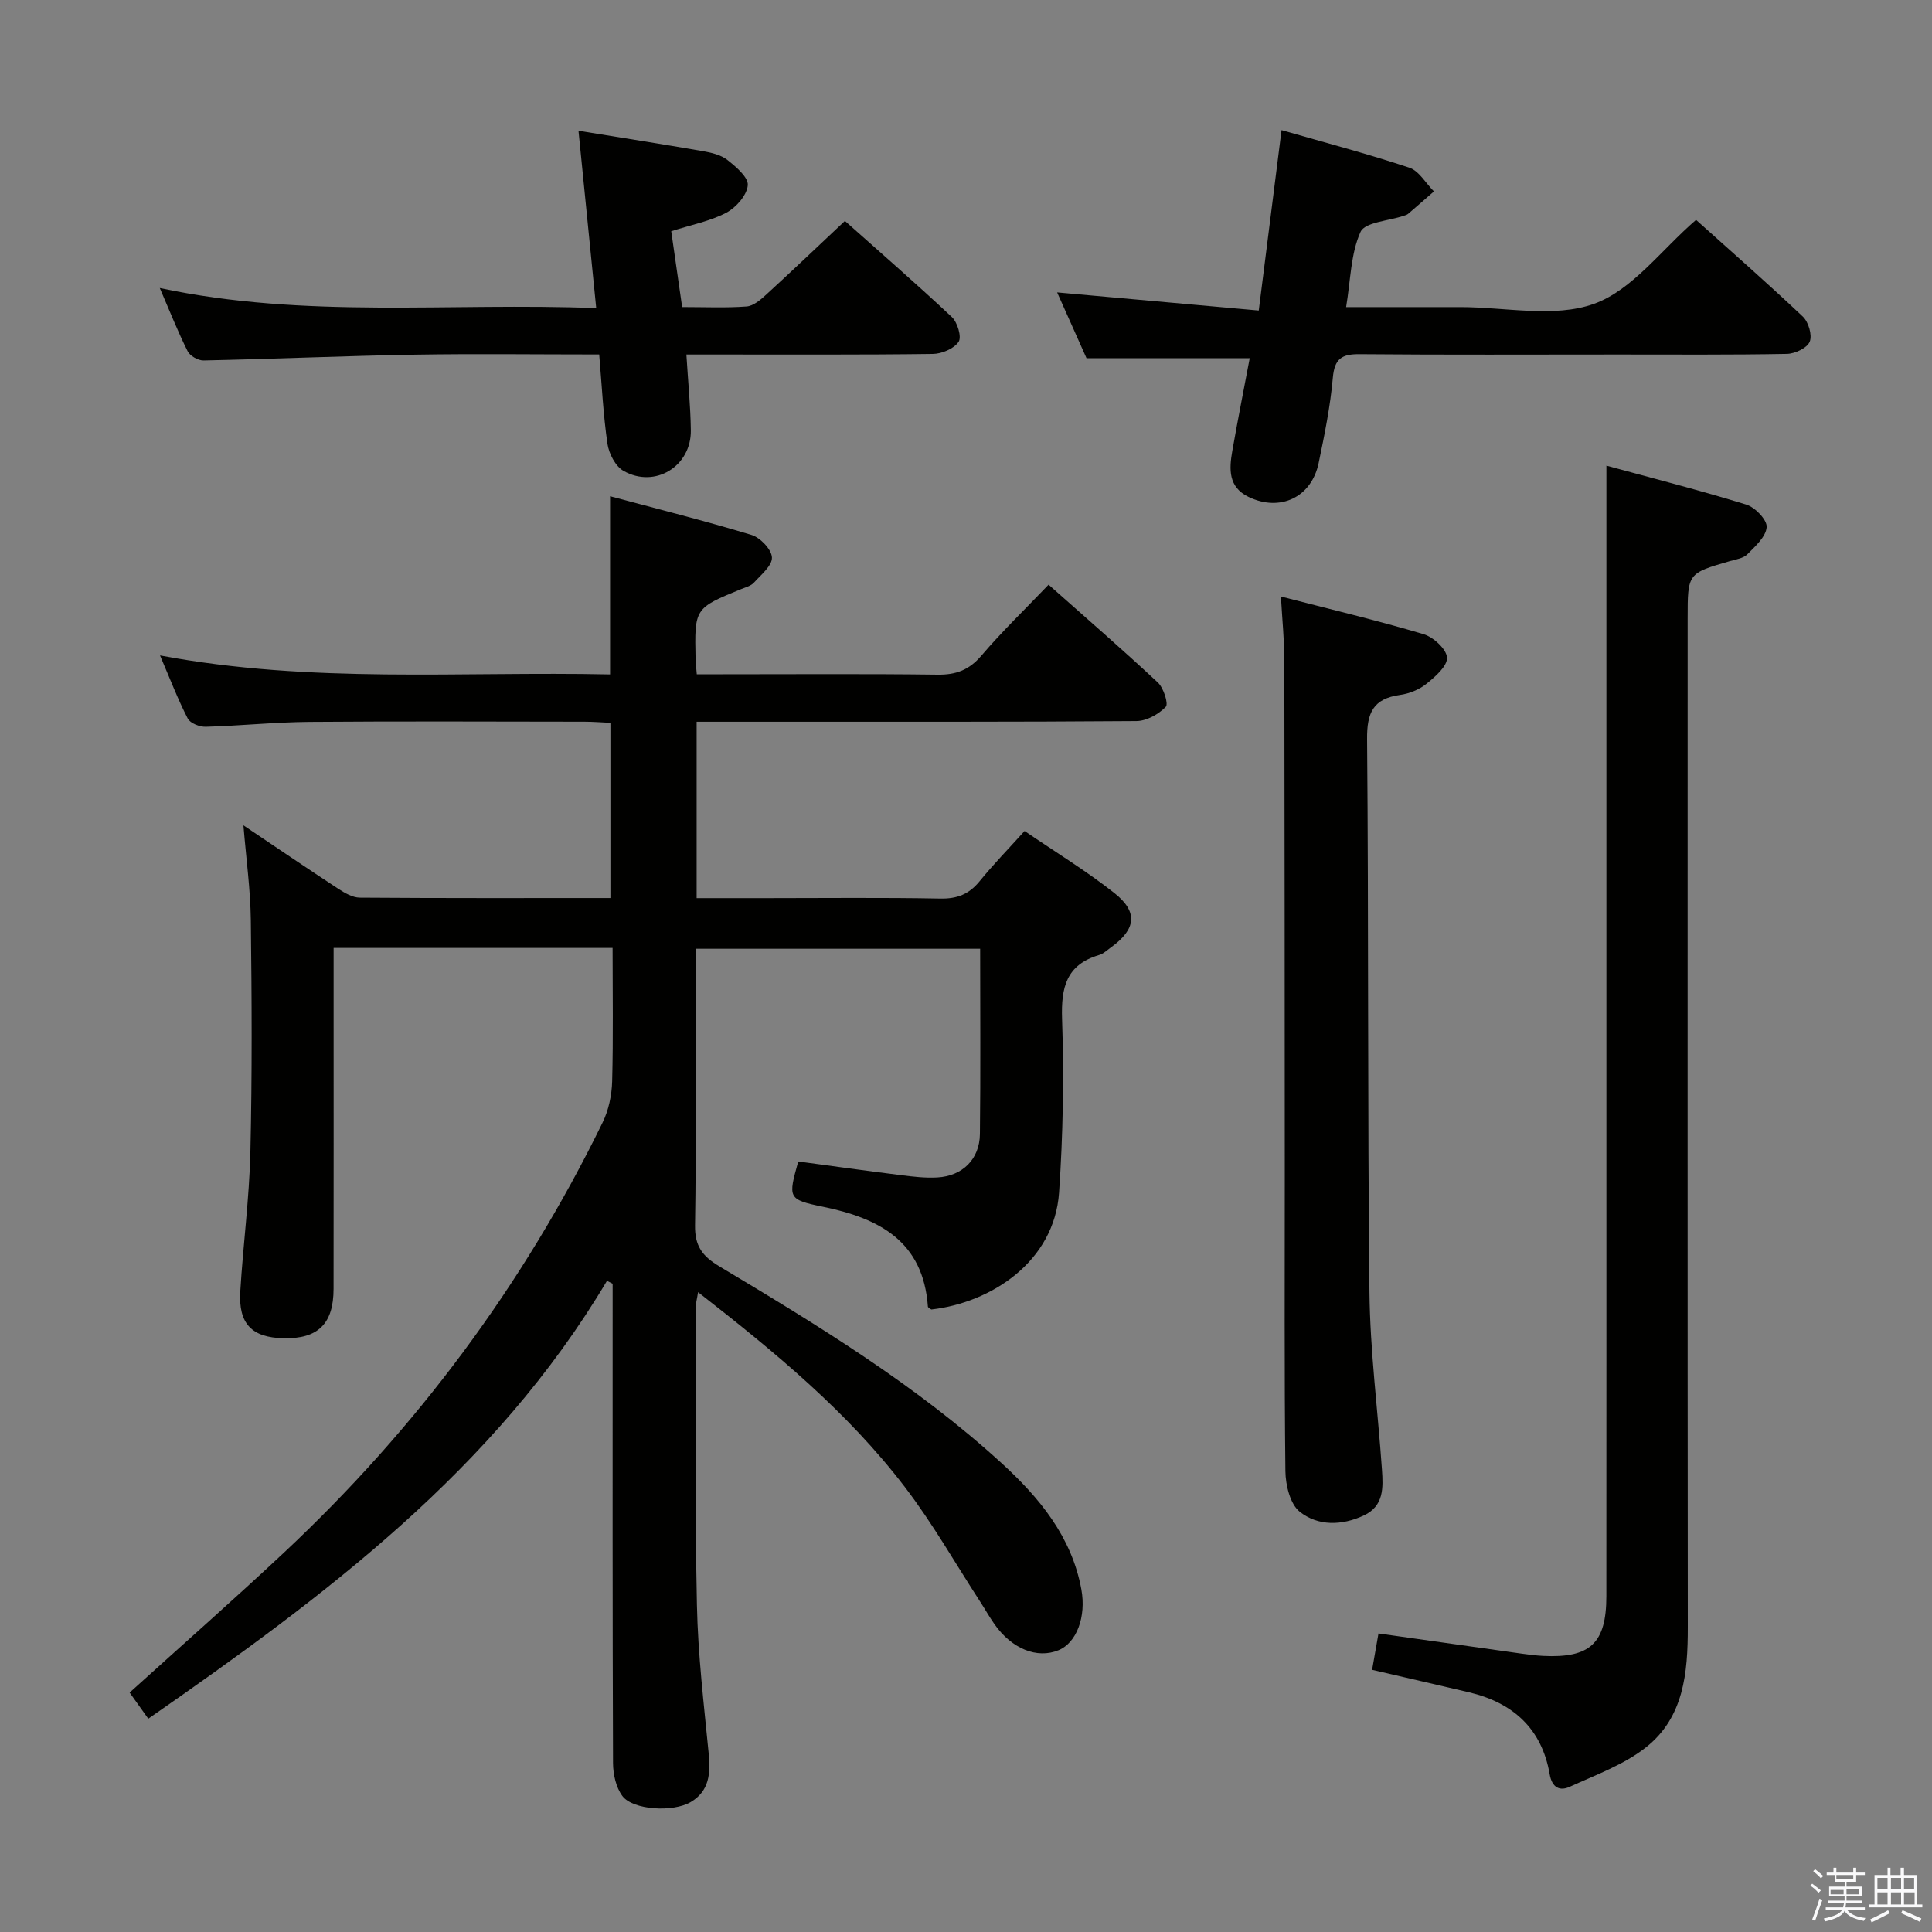 <svg enable-background="new 0 0 400 400" viewBox="0 0 400 400" xmlns="http://www.w3.org/2000/svg"><rect x="0" y="0" width="400" height="400" fill="#808080" stroke="none"/><path d="m374.8 390.4.4-.4c.7.5 1.3 1 1.8 1.4l-.5.5c-.5-.6-1.1-1.1-1.7-1.5zm1 7.3-.6-.3c.5-1.4 1.1-2.8 1.5-4.3.2.1.4.2.6.3-.5 1.3-1 2.8-1.5 4.3zm-.4-10.3.4-.4c.4.3 1 .8 1.7 1.4l-.5.5c-.4-.5-1-1-1.6-1.5zm2.5.3h1.7v-1h.6v1h3.5v-1h.6v1h1.8v.5h-1.8v1.4h-2v1h3.2v2h-3.2v.9h3.3v.5h-3.4c0 .3-.1.6-.1.9h4v.5h-3.7c.7.9 1.9 1.5 3.8 1.7-.1.2-.2.4-.3.6-2.1-.4-3.5-1.1-4-2.1-.4 1-1.8 1.7-4 2.2-.1-.2-.2-.4-.3-.6 2.1-.4 3.4-1 3.8-1.8h-3.4v-.5h3.6c.1-.3.1-.6.2-.9h-3.3v-.5h3.4c0-.3 0-.6 0-.9h-3.2v-2h3.3v-1h-2.1v-1.4h-1.7v-.5zm1.1 3.5v1h2.7c0-.3 0-.4 0-.4 0-.1 0-.2 0-.2 0-.1 0-.2 0-.3h-2.7zm1.2-3v.9h3.5v-.9zm4.7 3h-2.6v.6.4h2.6z" fill="#fafafb"/><path d="m393.6 386.7h.6v1.5h2.7v6.1h1.1v.6h-11v-.6h1.1v-6.1h2.7v-1.5h.6v1.5h2.1v-1.5zm-2.7 8.8.4.6c-1.2.6-2.5 1.3-3.8 1.9-.1-.2-.2-.4-.3-.6 1.2-.6 2.5-1.2 3.7-1.9zm-2.2-6.7v2.4h2.1v-2.4zm0 3v2.5h2.1v-2.5zm2.8-3v2.4h2.1v-2.4zm0 3v2.5h2.1v-2.5zm6 6.1c-1.4-.7-2.7-1.3-3.9-1.8l.3-.6c1.5.6 2.7 1.2 3.9 1.7zm-1.2-9.1h-2.1v2.4h2.1zm-2.1 3v2.5h2.2v-2.5z" fill="#fafafb"/><g fill="#010100"><path d="m126.83 196.26c-19.45 0-38.35 0-57.76 0v10.61c0 20 .02 39.99-.01 59.99-.01 7.24-3.23 10.37-10.37 10.21-6.56-.14-9.35-2.99-8.94-9.71.58-9.62 1.86-19.22 2.09-28.84.37-15.99.29-31.99.09-47.99-.08-6.4-.97-12.78-1.53-19.65 6.68 4.48 13.12 8.87 19.63 13.13 1.33.87 2.96 1.82 4.45 1.84 17.15.13 34.31.08 51.9.08 0-12.1 0-23.96 0-36.28-1.81-.08-3.6-.23-5.39-.23-19-.02-37.99-.11-56.99.04-7.14.06-14.27.81-21.41 1.01-1.26.04-3.21-.73-3.72-1.71-2.04-3.95-3.63-8.13-5.74-13.06 31.39 5.9 62.27 3.27 93.18 3.93 0-12.37 0-24.1 0-36.89 9.73 2.61 19.57 5.07 29.27 8.01 1.82.55 4.16 2.99 4.24 4.66.08 1.69-2.25 3.58-3.72 5.21-.62.69-1.72.97-2.64 1.34-9.67 3.96-9.68 3.96-9.45 14.48.02.82.13 1.65.25 3.16h5.37c14.83 0 29.66-.11 44.49.08 3.81.05 6.52-.96 9.06-3.93 4.29-5.03 9.07-9.63 13.92-14.7 7.83 6.95 15.35 13.47 22.62 20.26 1.19 1.12 2.24 4.41 1.64 5.03-1.49 1.54-3.97 2.93-6.07 2.95-25.33.2-50.66.13-75.98.14-4.96 0-9.92 0-15.08 0v36.52h14.47c12 0 24-.14 35.99.09 3.5.07 5.95-.92 8.13-3.59 2.82-3.46 5.94-6.67 9.31-10.4 6.38 4.36 12.76 8.25 18.58 12.84 4.98 3.93 4.49 7.5-.66 11.23-.81.59-1.6 1.34-2.51 1.61-6.79 2.03-7.87 6.69-7.65 13.24.41 11.95.2 23.97-.62 35.91-.98 14.32-14.03 22.83-26.45 24.24-.25-.2-.7-.39-.71-.61-.97-13.52-10.05-18.28-21.75-20.67-7.27-1.49-7.2-1.82-5.09-9.37 7.04.95 14.18 1.95 21.33 2.84 2.47.31 4.98.61 7.45.47 5.22-.29 8.76-3.77 8.83-8.98.15-12.65.05-25.31.05-38.37-19.58 0-38.95 0-58.92 0v5.27c0 17.33.16 34.66-.11 51.99-.07 4.28 1.5 6.38 5.03 8.49 20.42 12.22 40.77 24.61 58.44 40.75 7.8 7.13 14.51 15.22 16.51 26.12 1.05 5.73-1.01 11.09-4.72 12.61-4.44 1.83-9.68-.28-13.26-5.38-1.05-1.49-1.94-3.09-2.94-4.63-5.16-7.94-9.86-16.24-15.59-23.74-11.9-15.59-26.93-27.98-42.84-40.38-.24 1.5-.5 2.38-.5 3.27.03 20.49-.17 41 .26 61.48.21 10.29 1.44 20.56 2.44 30.81.4 4.09.12 7.75-3.73 10.01-3.68 2.17-11.95 1.65-14.13-1.24-1.34-1.78-1.94-4.53-1.95-6.85-.12-31.33-.08-62.65-.08-93.98 0-1.75 0-3.5 0-5.25-.39-.2-.78-.4-1.17-.6-23.22 39.07-58.46 65.3-94.97 90.66-1.46-2.04-2.68-3.75-3.86-5.41 10.87-9.84 21.6-19.28 32.02-29.04 27.36-25.64 49.42-55.25 65.89-88.96 1.26-2.57 1.91-5.66 1.99-8.54.24-9.15.09-18.27.09-27.63z"/><path d="m332.59 96.41c9.61 2.62 19.36 5.1 28.96 8.06 1.82.56 4.32 3.15 4.22 4.65-.13 1.98-2.35 3.98-4 5.64-.84.85-2.39 1.05-3.65 1.42-8.71 2.53-8.71 2.52-8.71 11.8 0 69.65-.03 139.29.03 208.94.01 9.41-.81 18.71-8.73 24.9-4.57 3.58-10.36 5.67-15.73 8.12-2.06.94-3.66.17-4.14-2.61-1.63-9.44-7.6-14.81-16.71-16.96-6.6-1.56-13.21-3.06-20.05-4.65.44-2.52.86-4.89 1.32-7.53 10.03 1.42 19.84 2.81 29.64 4.18 1.48.21 2.97.39 4.46.47 9.74.48 13.07-2.63 13.08-12.34.02-35.49.01-70.98.01-106.47 0-34.16 0-68.31 0-102.47 0-8.11 0-16.21 0-25.15z"/><path d="m265.2 123.5c10.13 2.62 19.92 4.94 29.54 7.8 2.03.6 4.75 3.1 4.85 4.85.09 1.76-2.45 3.97-4.28 5.44-1.49 1.2-3.56 2.03-5.47 2.29-5.53.77-6.85 3.7-6.8 9.12.33 38.16.08 76.33.49 114.49.13 12.27 1.74 24.53 2.59 36.8.25 3.69.44 7.51-3.76 9.47-4.56 2.13-9.48 2.22-13.25-.76-2-1.58-2.94-5.51-2.98-8.39-.24-20.5-.12-41-.13-61.5-.02-35.5-.02-71-.09-106.5-.01-4.08-.43-8.18-.71-13.11z"/><path d="m33.08 59.63c30.21 6.43 59.98 2.97 90.36 4.16-1.25-12.46-2.43-24.26-3.67-36.72 8.9 1.45 17.33 2.76 25.73 4.22 1.77.31 3.75.77 5.1 1.83 1.79 1.41 4.37 3.6 4.22 5.24-.18 2.05-2.41 4.6-4.43 5.67-3.31 1.75-7.15 2.48-11.42 3.84.73 5.07 1.47 10.21 2.26 15.7 4.74 0 9.07.2 13.35-.12 1.41-.11 2.89-1.38 4.04-2.44 5.38-4.92 10.65-9.95 16.31-15.27 7.12 6.35 14.76 12.98 22.14 19.9 1.17 1.1 2.07 4.14 1.4 5.13-.97 1.43-3.48 2.49-5.35 2.51-14.82.2-29.65.11-44.48.12-1.97 0-3.94 0-6.53 0 .34 5.57.85 10.63.92 15.69.1 7.46-7.44 12.1-13.94 8.4-1.67-.95-3.02-3.57-3.32-5.6-.88-6.02-1.17-12.12-1.71-18.5-13.09 0-25.57-.17-38.05.04-14.63.25-29.25.89-43.88 1.2-1.11.02-2.78-.93-3.27-1.89-1.99-3.96-3.63-8.12-5.78-13.11z"/><path d="m258.74 74.16c-11.3 0-22.05 0-33.79 0-1.74-3.88-3.92-8.77-6.08-13.62 13.99 1.26 27.6 2.48 41.74 3.75 1.64-12.95 3.13-24.75 4.72-37.35 8.88 2.55 17.76 4.89 26.44 7.77 2.03.67 3.43 3.23 5.11 4.92-1.78 1.55-3.55 3.12-5.35 4.65-.24.21-.6.29-.91.4-3.1 1.06-8.02 1.3-8.94 3.34-2.03 4.5-2.04 9.9-2.98 15.56h22.59 1c9.33-.01 19.48 2.29 27.74-.68 7.94-2.85 13.91-11.16 21.12-17.38 7.14 6.41 14.76 13.08 22.11 20.03 1.17 1.11 1.98 3.85 1.42 5.2-.54 1.3-3.05 2.49-4.72 2.52-11.65.22-23.31.13-34.97.13-17.82 0-35.64.09-53.45-.07-3.73-.04-5.24.91-5.59 4.87-.52 5.93-1.72 11.83-2.94 17.67-1.48 7.12-8 10.17-14.53 7-4.2-2.04-4-5.75-3.35-9.47 1.11-6.34 2.37-12.66 3.61-19.24z"/></g></svg>